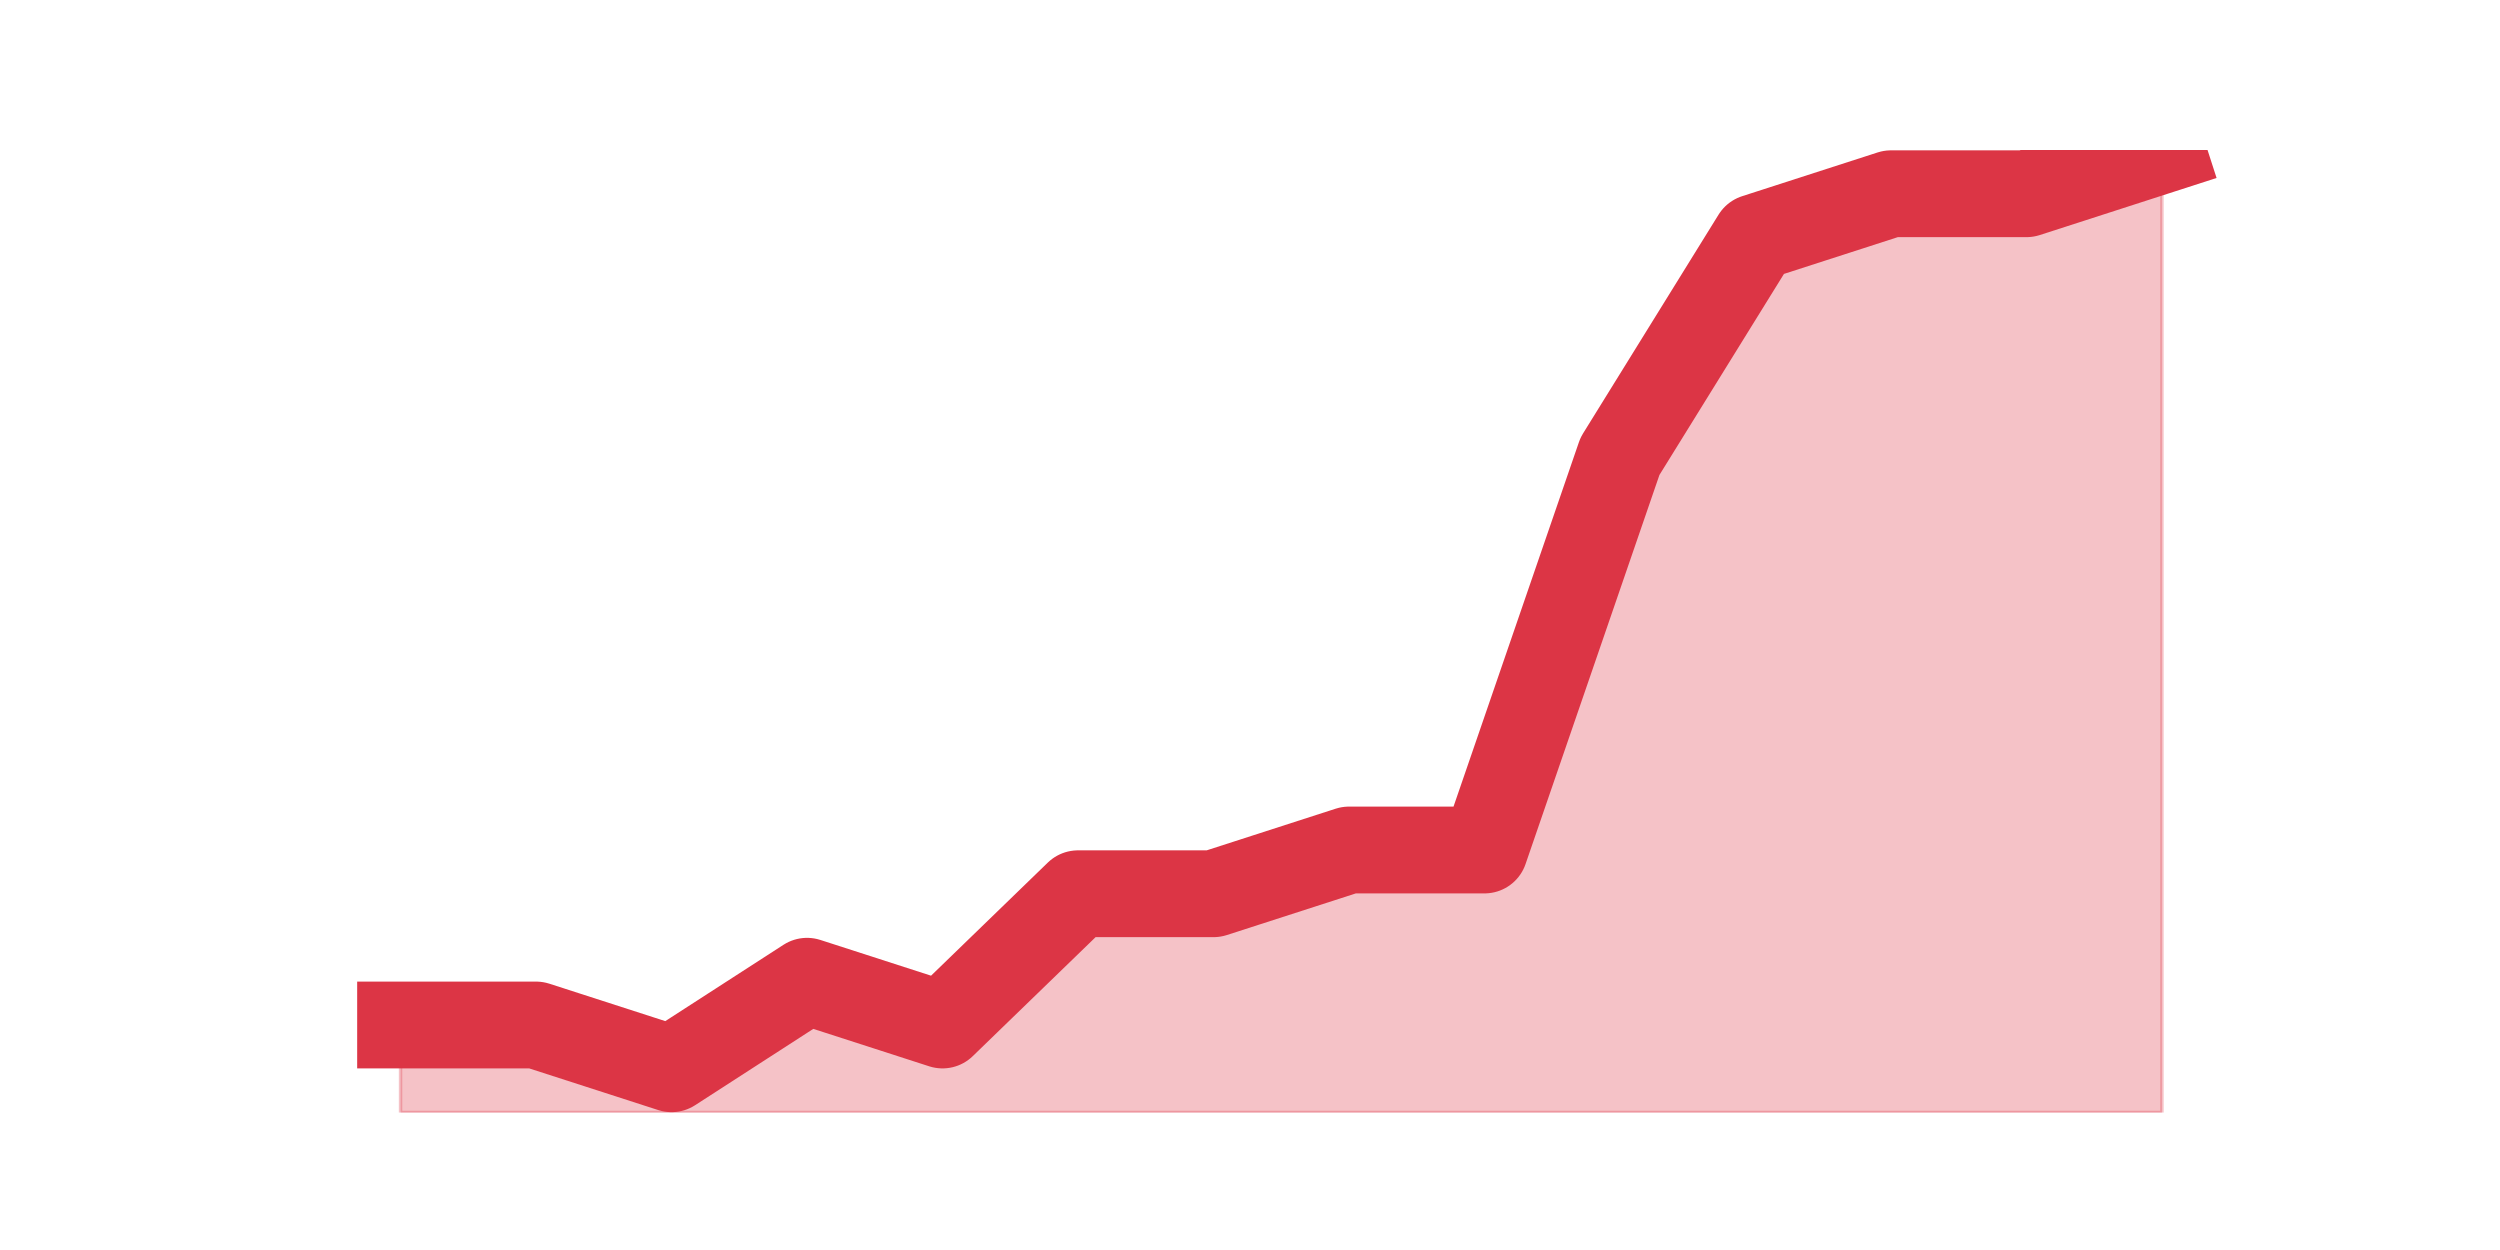 <?xml version="1.0" encoding="utf-8" standalone="no"?>
<!DOCTYPE svg PUBLIC "-//W3C//DTD SVG 1.1//EN"
  "http://www.w3.org/Graphics/SVG/1.1/DTD/svg11.dtd">
<!-- Created with matplotlib (https://matplotlib.org/) -->
<svg height="360pt" version="1.1" viewBox="0 0 720 360" width="720pt" xmlns="http://www.w3.org/2000/svg" xmlns:xlink="http://www.w3.org/1999/xlink">
 <defs>
  <style type="text/css">*{stroke-linecap:butt;stroke-linejoin:round;}</style>
 </defs>
 <g id="figure_1">
  <g id="patch_1">
   <path d="M 0 360 
L 720 360 
L 720 0 
L 0 0 
z
" style="fill:none;"/>
  </g>
  <g id="axes_1">
   <g id="matplotlib.axis_1"/>
   <g id="matplotlib.axis_2"/>
   <g id="PolyCollection_1">
    <defs>
     <path d="M 115.364 -64.8 
L 115.364 -39.6 
L 154.385 -39.6 
L 193.406 -39.6 
L 232.427 -39.6 
L 271.448 -39.6 
L 310.469 -39.6 
L 349.49 -39.6 
L 388.51 -39.6 
L 427.531 -39.6 
L 466.552 -39.6 
L 505.573 -39.6 
L 544.594 -39.6 
L 583.615 -39.6 
L 622.636 -39.6 
L 622.636 -316.8 
L 622.636 -316.8 
L 583.615 -304.2 
L 544.594 -304.2 
L 505.573 -291.6 
L 466.552 -228.6 
L 427.531 -115.2 
L 388.51 -115.2 
L 349.49 -102.6 
L 310.469 -102.6 
L 271.448 -64.8 
L 232.427 -77.4 
L 193.406 -52.2 
L 154.385 -64.8 
L 115.364 -64.8 
z
" id="m78a86e5869" style="stroke:#dc3545;stroke-opacity:0.3;"/>
    </defs>
    <g clip-path="url(#p4a688339e6)">
     <use style="fill:#dc3545;fill-opacity:0.3;stroke:#dc3545;stroke-opacity:0.3;" x="0" xlink:href="#m78a86e5869" y="360"/>
    </g>
   </g>
   <g id="line2d_1">
    <path clip-path="url(#p4a688339e6)" d="M 115.364 295.2 
L 154.385 295.2 
L 193.406 307.8 
L 232.427 282.6 
L 271.448 295.2 
L 310.469 257.4 
L 349.49 257.4 
L 388.51 244.8 
L 427.531 244.8 
L 466.552 131.4 
L 505.573 68.4 
L 544.594 55.8 
L 583.615 55.8 
L 622.636 43.2 
" style="fill:none;stroke:#dc3545;stroke-linecap:square;stroke-width:25;"/>
   </g>
  </g>
 </g>
 <defs>
  <clipPath id="p4a688339e6">
   <rect height="277.2" width="558" x="90" y="43.2"/>
  </clipPath>
 </defs>
</svg>
